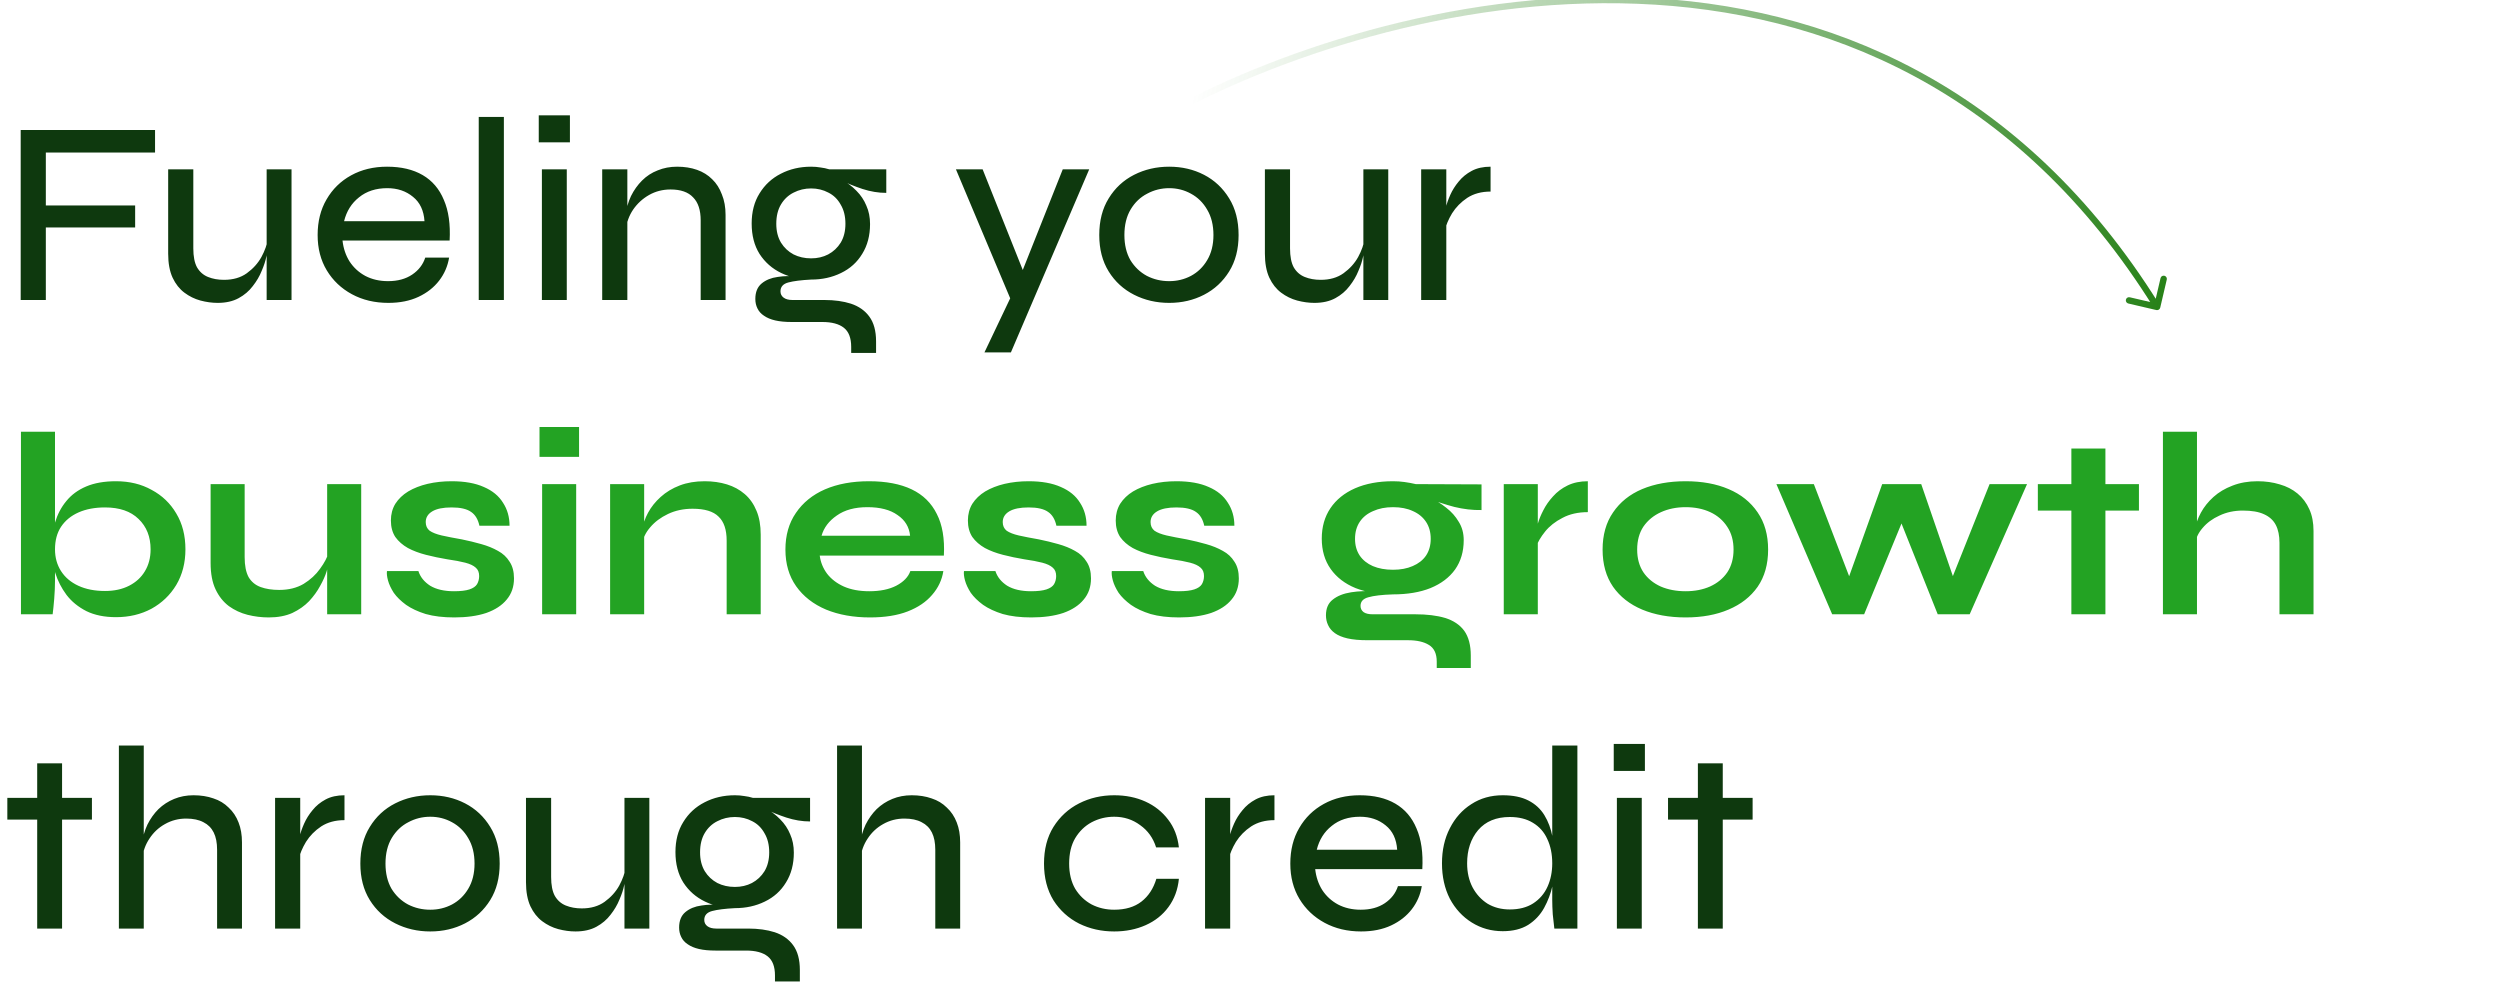 <svg width="525" height="210" viewBox="0 0 525 210" fill="none" xmlns="http://www.w3.org/2000/svg">
<g clip-path="url(#clip0_3203_31163)">
<path d="M32.56 27.305V32.035H9.625V43.145H28.38V47.765H9.625V63H4.345V27.305H32.56ZM61.221 63H55.996V35.555H61.221V63ZM56.271 50.075L56.326 51.725C56.289 52.202 56.161 52.917 55.941 53.87C55.757 54.787 55.427 55.795 54.951 56.895C54.511 57.995 53.887 59.058 53.081 60.085C52.311 61.112 51.321 61.955 50.111 62.615C48.901 63.275 47.434 63.605 45.711 63.605C44.537 63.605 43.327 63.44 42.081 63.11C40.871 62.78 39.752 62.23 38.726 61.46C37.699 60.69 36.874 59.645 36.251 58.325C35.627 56.968 35.316 55.282 35.316 53.265V35.555H40.596V52.165C40.596 53.852 40.852 55.172 41.366 56.125C41.916 57.078 42.686 57.757 43.676 58.16C44.666 58.563 45.784 58.765 47.031 58.765C48.937 58.765 50.532 58.307 51.816 57.39C53.136 56.437 54.162 55.3 54.896 53.98C55.629 52.623 56.087 51.322 56.271 50.075ZM89.308 54.09H94.313C94.02 55.887 93.323 57.5 92.223 58.93C91.123 60.36 89.675 61.497 87.878 62.34C86.081 63.183 83.973 63.605 81.553 63.605C78.693 63.605 76.145 63 73.908 61.79C71.671 60.58 69.911 58.912 68.628 56.785C67.345 54.658 66.703 52.183 66.703 49.36C66.703 46.5 67.326 44.007 68.573 41.88C69.82 39.717 71.543 38.03 73.743 36.82C75.943 35.61 78.455 35.005 81.278 35.005C84.248 35.005 86.741 35.592 88.758 36.765C90.775 37.938 92.26 39.68 93.213 41.99C94.203 44.263 94.606 47.105 94.423 50.515H71.928C72.111 52.165 72.606 53.632 73.413 54.915C74.256 56.198 75.356 57.207 76.713 57.94C78.106 58.673 79.701 59.04 81.498 59.04C83.515 59.04 85.201 58.582 86.558 57.665C87.915 56.748 88.831 55.557 89.308 54.09ZM81.333 39.515C78.95 39.515 76.97 40.157 75.393 41.44C73.816 42.687 72.771 44.355 72.258 46.445H89.143C88.996 44.208 88.19 42.503 86.723 41.33C85.256 40.12 83.46 39.515 81.333 39.515ZM100.534 24.555H105.814V63H100.534V24.555ZM119.683 24.225V29.89H113.138V24.225H119.683ZM113.798 35.555H119.023V63H113.798V35.555ZM126.463 35.555H131.743V63H126.463V35.555ZM142.193 35.005C143.733 35.005 145.126 35.225 146.373 35.665C147.62 36.105 148.683 36.765 149.563 37.645C150.443 38.488 151.121 39.552 151.598 40.835C152.111 42.082 152.368 43.512 152.368 45.125V63H147.143V46.28C147.143 44.117 146.611 42.503 145.548 41.44C144.521 40.34 142.945 39.79 140.818 39.79C139.168 39.79 137.665 40.175 136.308 40.945C134.951 41.715 133.833 42.742 132.953 44.025C132.11 45.272 131.596 46.683 131.413 48.26L131.358 45.235C131.541 43.768 131.926 42.412 132.513 41.165C133.136 39.918 133.906 38.837 134.823 37.92C135.776 36.967 136.876 36.252 138.123 35.775C139.37 35.262 140.726 35.005 142.193 35.005ZM170.335 58.71C168.062 58.71 165.972 58.252 164.065 57.335C162.159 56.418 160.637 55.08 159.5 53.32C158.4 51.56 157.85 49.433 157.85 46.94C157.85 44.483 158.4 42.375 159.5 40.615C160.6 38.818 162.085 37.443 163.955 36.49C165.862 35.5 167.989 35.005 170.335 35.005C171.032 35.005 171.692 35.06 172.315 35.17C172.939 35.243 173.544 35.372 174.13 35.555H186.12V40.505C184.47 40.505 182.802 40.23 181.115 39.68C179.465 39.13 178.017 38.543 176.77 37.92L176.605 37.645C177.852 38.305 178.934 39.112 179.85 40.065C180.767 40.982 181.464 42.027 181.94 43.2C182.454 44.337 182.71 45.62 182.71 47.05C182.71 49.47 182.16 51.56 181.06 53.32C179.997 55.08 178.512 56.418 176.605 57.335C174.735 58.252 172.645 58.71 170.335 58.71ZM178.75 74.11V72.845C178.75 70.975 178.237 69.637 177.21 68.83C176.184 68.023 174.68 67.62 172.7 67.62H166.265C164.909 67.62 163.754 67.51 162.8 67.29C161.847 67.07 161.059 66.74 160.435 66.3C159.812 65.897 159.354 65.383 159.06 64.76C158.767 64.173 158.62 63.513 158.62 62.78C158.62 61.35 159.06 60.268 159.94 59.535C160.82 58.802 161.939 58.343 163.295 58.16C164.652 57.94 166.027 57.922 167.42 58.105L170.335 58.71C168.245 58.82 166.65 59.022 165.55 59.315C164.45 59.608 163.9 60.232 163.9 61.185C163.9 61.735 164.12 62.175 164.56 62.505C165 62.835 165.624 63 166.43 63H173.14C175.23 63 177.082 63.257 178.695 63.77C180.345 64.32 181.629 65.218 182.545 66.465C183.499 67.748 183.975 69.49 183.975 71.69V74.11H178.75ZM170.335 54.255C171.655 54.255 172.847 53.98 173.91 53.43C175.01 52.843 175.89 52.018 176.55 50.955C177.21 49.855 177.54 48.535 177.54 46.995C177.54 45.418 177.21 44.08 176.55 42.98C175.927 41.843 175.065 41 173.965 40.45C172.865 39.863 171.655 39.57 170.335 39.57C169.015 39.57 167.787 39.863 166.65 40.45C165.55 41 164.67 41.825 164.01 42.925C163.35 44.025 163.02 45.382 163.02 46.995C163.02 48.535 163.35 49.855 164.01 50.955C164.67 52.018 165.55 52.843 166.65 53.43C167.75 53.98 168.979 54.255 170.335 54.255ZM200.741 35.555H206.351L216.856 61.9L212.291 63L200.741 35.555ZM228.736 35.555L212.291 74H206.736L213.831 59.095L223.181 35.555H228.736ZM245.529 63.605C242.852 63.605 240.395 63.037 238.159 61.9C235.922 60.763 234.144 59.132 232.824 57.005C231.504 54.878 230.844 52.33 230.844 49.36C230.844 46.353 231.504 43.787 232.824 41.66C234.144 39.497 235.922 37.847 238.159 36.71C240.395 35.573 242.852 35.005 245.529 35.005C248.205 35.005 250.644 35.573 252.844 36.71C255.044 37.847 256.804 39.497 258.124 41.66C259.444 43.787 260.104 46.353 260.104 49.36C260.104 52.33 259.444 54.878 258.124 57.005C256.804 59.132 255.044 60.763 252.844 61.9C250.644 63.037 248.205 63.605 245.529 63.605ZM245.529 59.04C247.179 59.04 248.7 58.673 250.094 57.94C251.524 57.17 252.66 56.07 253.504 54.64C254.384 53.173 254.824 51.413 254.824 49.36C254.824 47.27 254.384 45.492 253.504 44.025C252.66 42.558 251.524 41.44 250.094 40.67C248.7 39.9 247.179 39.515 245.529 39.515C243.879 39.515 242.339 39.9 240.909 40.67C239.479 41.403 238.324 42.503 237.444 43.97C236.564 45.437 236.124 47.233 236.124 49.36C236.124 51.413 236.545 53.173 237.389 54.64C238.269 56.07 239.424 57.17 240.854 57.94C242.284 58.673 243.842 59.04 245.529 59.04ZM291.533 63H286.308V35.555H291.533V63ZM286.583 50.075L286.638 51.725C286.601 52.202 286.473 52.917 286.253 53.87C286.07 54.787 285.74 55.795 285.263 56.895C284.823 57.995 284.2 59.058 283.393 60.085C282.623 61.112 281.633 61.955 280.423 62.615C279.213 63.275 277.746 63.605 276.023 63.605C274.85 63.605 273.64 63.44 272.393 63.11C271.183 62.78 270.065 62.23 269.038 61.46C268.011 60.69 267.186 59.645 266.563 58.325C265.94 56.968 265.628 55.282 265.628 53.265V35.555H270.908V52.165C270.908 53.852 271.165 55.172 271.678 56.125C272.228 57.078 272.998 57.757 273.988 58.16C274.978 58.563 276.096 58.765 277.343 58.765C279.25 58.765 280.845 58.307 282.128 57.39C283.448 56.437 284.475 55.3 285.208 53.98C285.941 52.623 286.4 51.322 286.583 50.075ZM298.445 35.555H303.725V63H298.445V35.555ZM313.02 40.23C311.114 40.23 309.482 40.67 308.125 41.55C306.805 42.43 305.742 43.512 304.935 44.795C304.165 46.078 303.652 47.307 303.395 48.48L303.34 45.345C303.377 44.978 303.469 44.41 303.615 43.64C303.799 42.833 304.11 41.935 304.55 40.945C304.99 39.955 305.577 39.02 306.31 38.14C307.044 37.223 307.96 36.472 309.06 35.885C310.16 35.298 311.48 35.005 313.02 35.005V40.23ZM1.54 167.555H19.305V172.12H1.54V167.555ZM7.81 160.295H13.035V195H7.81V160.295ZM45.59 195V178.445C45.59 176.978 45.352 175.768 44.875 174.815C44.398 173.862 43.683 173.147 42.73 172.67C41.776 172.157 40.566 171.9 39.1 171.9C37.486 171.9 36.002 172.285 34.645 173.055C33.325 173.788 32.243 174.797 31.4 176.08C30.556 177.327 30.043 178.738 29.86 180.315L29.805 177.18C29.988 175.75 30.373 174.412 30.96 173.165C31.583 171.918 32.353 170.837 33.27 169.92C34.223 169.003 35.323 168.288 36.57 167.775C37.816 167.262 39.173 167.005 40.64 167.005C42.18 167.005 43.573 167.225 44.82 167.665C46.066 168.068 47.13 168.71 48.01 169.59C48.926 170.433 49.623 171.478 50.1 172.725C50.577 173.935 50.815 175.328 50.815 176.905V195H45.59ZM24.965 195V156.555H30.19V195H24.965ZM57.767 167.555H63.047V195H57.767V167.555ZM72.342 172.23C70.435 172.23 68.803 172.67 67.447 173.55C66.127 174.43 65.063 175.512 64.257 176.795C63.487 178.078 62.973 179.307 62.717 180.48L62.662 177.345C62.698 176.978 62.79 176.41 62.937 175.64C63.12 174.833 63.432 173.935 63.872 172.945C64.312 171.955 64.898 171.02 65.632 170.14C66.365 169.223 67.282 168.472 68.382 167.885C69.482 167.298 70.802 167.005 72.342 167.005V172.23ZM90.358 195.605C87.681 195.605 85.224 195.037 82.988 193.9C80.751 192.763 78.973 191.132 77.653 189.005C76.333 186.878 75.673 184.33 75.673 181.36C75.673 178.353 76.333 175.787 77.653 173.66C78.973 171.497 80.751 169.847 82.988 168.71C85.224 167.573 87.681 167.005 90.358 167.005C93.034 167.005 95.473 167.573 97.673 168.71C99.873 169.847 101.633 171.497 102.953 173.66C104.273 175.787 104.933 178.353 104.933 181.36C104.933 184.33 104.273 186.878 102.953 189.005C101.633 191.132 99.873 192.763 97.673 193.9C95.473 195.037 93.034 195.605 90.358 195.605ZM90.358 191.04C92.008 191.04 93.529 190.673 94.923 189.94C96.353 189.17 97.489 188.07 98.333 186.64C99.213 185.173 99.653 183.413 99.653 181.36C99.653 179.27 99.213 177.492 98.333 176.025C97.489 174.558 96.353 173.44 94.923 172.67C93.529 171.9 92.008 171.515 90.358 171.515C88.708 171.515 87.168 171.9 85.738 172.67C84.308 173.403 83.153 174.503 82.273 175.97C81.393 177.437 80.953 179.233 80.953 181.36C80.953 183.413 81.374 185.173 82.218 186.64C83.098 188.07 84.253 189.17 85.683 189.94C87.113 190.673 88.671 191.04 90.358 191.04ZM136.362 195H131.137V167.555H136.362V195ZM131.412 182.075L131.467 183.725C131.431 184.202 131.302 184.917 131.082 185.87C130.899 186.787 130.569 187.795 130.092 188.895C129.652 189.995 129.029 191.058 128.222 192.085C127.452 193.112 126.462 193.955 125.252 194.615C124.042 195.275 122.576 195.605 120.852 195.605C119.679 195.605 118.469 195.44 117.222 195.11C116.012 194.78 114.894 194.23 113.867 193.46C112.841 192.69 112.016 191.645 111.392 190.325C110.769 188.968 110.457 187.282 110.457 185.265V167.555H115.737V184.165C115.737 185.852 115.994 187.172 116.507 188.125C117.057 189.078 117.827 189.757 118.817 190.16C119.807 190.563 120.926 190.765 122.172 190.765C124.079 190.765 125.674 190.307 126.957 189.39C128.277 188.437 129.304 187.3 130.037 185.98C130.771 184.623 131.229 183.322 131.412 182.075ZM154.33 190.71C152.056 190.71 149.966 190.252 148.06 189.335C146.153 188.418 144.631 187.08 143.495 185.32C142.395 183.56 141.845 181.433 141.845 178.94C141.845 176.483 142.395 174.375 143.495 172.615C144.595 170.818 146.08 169.443 147.95 168.49C149.856 167.5 151.983 167.005 154.33 167.005C155.026 167.005 155.686 167.06 156.31 167.17C156.933 167.243 157.538 167.372 158.125 167.555H170.115V172.505C168.465 172.505 166.796 172.23 165.11 171.68C163.46 171.13 162.011 170.543 160.765 169.92L160.6 169.645C161.846 170.305 162.928 171.112 163.845 172.065C164.761 172.982 165.458 174.027 165.935 175.2C166.448 176.337 166.705 177.62 166.705 179.05C166.705 181.47 166.155 183.56 165.055 185.32C163.991 187.08 162.506 188.418 160.6 189.335C158.73 190.252 156.64 190.71 154.33 190.71ZM162.745 206.11V204.845C162.745 202.975 162.231 201.637 161.205 200.83C160.178 200.023 158.675 199.62 156.695 199.62H150.26C148.903 199.62 147.748 199.51 146.795 199.29C145.841 199.07 145.053 198.74 144.43 198.3C143.806 197.897 143.348 197.383 143.055 196.76C142.761 196.173 142.615 195.513 142.615 194.78C142.615 193.35 143.055 192.268 143.935 191.535C144.815 190.802 145.933 190.343 147.29 190.16C148.646 189.94 150.021 189.922 151.415 190.105L154.33 190.71C152.24 190.82 150.645 191.022 149.545 191.315C148.445 191.608 147.895 192.232 147.895 193.185C147.895 193.735 148.115 194.175 148.555 194.505C148.995 194.835 149.618 195 150.425 195H157.135C159.225 195 161.076 195.257 162.69 195.77C164.34 196.32 165.623 197.218 166.54 198.465C167.493 199.748 167.97 201.49 167.97 203.69V206.11H162.745ZM154.33 186.255C155.65 186.255 156.841 185.98 157.905 185.43C159.005 184.843 159.885 184.018 160.545 182.955C161.205 181.855 161.535 180.535 161.535 178.995C161.535 177.418 161.205 176.08 160.545 174.98C159.921 173.843 159.06 173 157.96 172.45C156.86 171.863 155.65 171.57 154.33 171.57C153.01 171.57 151.781 171.863 150.645 172.45C149.545 173 148.665 173.825 148.005 174.925C147.345 176.025 147.015 177.382 147.015 178.995C147.015 180.535 147.345 181.855 148.005 182.955C148.665 184.018 149.545 184.843 150.645 185.43C151.745 185.98 152.973 186.255 154.33 186.255ZM196.41 195V178.445C196.41 176.978 196.172 175.768 195.695 174.815C195.218 173.862 194.503 173.147 193.55 172.67C192.597 172.157 191.387 171.9 189.92 171.9C188.307 171.9 186.822 172.285 185.465 173.055C184.145 173.788 183.063 174.797 182.22 176.08C181.377 177.327 180.863 178.738 180.68 180.315L180.625 177.18C180.808 175.75 181.193 174.412 181.78 173.165C182.403 171.918 183.173 170.837 184.09 169.92C185.043 169.003 186.143 168.288 187.39 167.775C188.637 167.262 189.993 167.005 191.46 167.005C193 167.005 194.393 167.225 195.64 167.665C196.887 168.068 197.95 168.71 198.83 169.59C199.747 170.433 200.443 171.478 200.92 172.725C201.397 173.935 201.635 175.328 201.635 176.905V195H196.41ZM175.785 195V156.555H181.01V195H175.785ZM247.567 184.55C247.347 186.823 246.614 188.803 245.367 190.49C244.157 192.14 242.562 193.405 240.582 194.285C238.602 195.165 236.402 195.605 233.982 195.605C231.305 195.605 228.849 195.055 226.612 193.955C224.375 192.818 222.579 191.187 221.222 189.06C219.902 186.897 219.242 184.33 219.242 181.36C219.242 178.353 219.902 175.787 221.222 173.66C222.579 171.497 224.375 169.847 226.612 168.71C228.849 167.573 231.305 167.005 233.982 167.005C236.402 167.005 238.584 167.445 240.527 168.325C242.47 169.205 244.065 170.47 245.312 172.12C246.559 173.733 247.31 175.677 247.567 177.95H242.782C242.159 175.97 241.04 174.412 239.427 173.275C237.85 172.102 236.035 171.515 233.982 171.515C232.295 171.515 230.719 171.9 229.252 172.67C227.822 173.44 226.667 174.558 225.787 176.025C224.944 177.455 224.522 179.233 224.522 181.36C224.522 183.413 224.944 185.173 225.787 186.64C226.667 188.07 227.822 189.17 229.252 189.94C230.682 190.673 232.259 191.04 233.982 191.04C236.329 191.04 238.235 190.472 239.702 189.335C241.169 188.198 242.214 186.603 242.837 184.55H247.567ZM253.06 167.555H258.34V195H253.06V167.555ZM267.635 172.23C265.728 172.23 264.096 172.67 262.74 173.55C261.42 174.43 260.356 175.512 259.55 176.795C258.78 178.078 258.266 179.307 258.01 180.48L257.955 177.345C257.991 176.978 258.083 176.41 258.23 175.64C258.413 174.833 258.725 173.935 259.165 172.945C259.605 171.955 260.191 171.02 260.925 170.14C261.658 169.223 262.575 168.472 263.675 167.885C264.775 167.298 266.095 167.005 267.635 167.005V172.23ZM293.571 186.09H298.576C298.282 187.887 297.586 189.5 296.486 190.93C295.386 192.36 293.937 193.497 292.141 194.34C290.344 195.183 288.236 195.605 285.816 195.605C282.956 195.605 280.407 195 278.171 193.79C275.934 192.58 274.174 190.912 272.891 188.785C271.607 186.658 270.966 184.183 270.966 181.36C270.966 178.5 271.589 176.007 272.836 173.88C274.082 171.717 275.806 170.03 278.006 168.82C280.206 167.61 282.717 167.005 285.541 167.005C288.511 167.005 291.004 167.592 293.021 168.765C295.037 169.938 296.522 171.68 297.476 173.99C298.466 176.263 298.869 179.105 298.686 182.515H276.191C276.374 184.165 276.869 185.632 277.676 186.915C278.519 188.198 279.619 189.207 280.976 189.94C282.369 190.673 283.964 191.04 285.761 191.04C287.777 191.04 289.464 190.582 290.821 189.665C292.177 188.748 293.094 187.557 293.571 186.09ZM285.596 171.515C283.212 171.515 281.232 172.157 279.656 173.44C278.079 174.687 277.034 176.355 276.521 178.445H293.406C293.259 176.208 292.452 174.503 290.986 173.33C289.519 172.12 287.722 171.515 285.596 171.515ZM315.576 195.55C313.193 195.55 311.03 194.945 309.086 193.735C307.143 192.525 305.603 190.857 304.466 188.73C303.366 186.567 302.816 184.092 302.816 181.305C302.816 178.518 303.366 176.062 304.466 173.935C305.566 171.772 307.07 170.085 308.976 168.875C310.883 167.628 313.083 167.005 315.576 167.005C317.74 167.005 319.536 167.372 320.966 168.105C322.396 168.838 323.515 169.865 324.321 171.185C325.128 172.505 325.696 174.027 326.026 175.75C326.393 177.473 326.576 179.325 326.576 181.305C326.576 182.772 326.393 184.33 326.026 185.98C325.66 187.63 325.073 189.188 324.266 190.655C323.46 192.122 322.341 193.313 320.911 194.23C319.481 195.11 317.703 195.55 315.576 195.55ZM317.061 190.985C319.005 190.985 320.636 190.563 321.956 189.72C323.313 188.84 324.321 187.667 324.981 186.2C325.641 184.733 325.971 183.102 325.971 181.305C325.971 179.362 325.623 177.657 324.926 176.19C324.266 174.723 323.258 173.587 321.901 172.78C320.581 171.973 318.968 171.57 317.061 171.57C314.201 171.57 311.983 172.487 310.406 174.32C308.866 176.153 308.096 178.482 308.096 181.305C308.096 183.212 308.481 184.898 309.251 186.365C310.021 187.795 311.066 188.932 312.386 189.775C313.743 190.582 315.301 190.985 317.061 190.985ZM325.971 156.555H331.251V195H326.411C326.301 194.193 326.191 193.203 326.081 192.03C326.008 190.857 325.971 189.848 325.971 189.005V156.555ZM345.43 156.225V161.89H338.885V156.225H345.43ZM339.545 167.555H344.77V195H339.545V167.555ZM350.285 167.555H368.05V172.12H350.285V167.555ZM356.555 160.295H361.78V195H356.555V160.295Z" fill="#0E390E"/>
<path d="M24.365 129.605C21.945 129.605 19.873 129.183 18.15 128.34C16.427 127.46 15.033 126.323 13.97 124.93C12.907 123.5 12.118 121.96 11.605 120.31C11.092 118.623 10.835 116.973 10.835 115.36C10.835 113.343 11.073 111.473 11.55 109.75C12.063 108.027 12.852 106.523 13.915 105.24C14.978 103.92 16.372 102.893 18.095 102.16C19.818 101.427 21.908 101.06 24.365 101.06C27.188 101.06 29.682 101.665 31.845 102.875C34.045 104.048 35.768 105.698 37.015 107.825C38.298 109.952 38.94 112.463 38.94 115.36C38.94 118.183 38.298 120.677 37.015 122.84C35.732 124.967 33.99 126.635 31.79 127.845C29.59 129.018 27.115 129.605 24.365 129.605ZM22.055 124.105C23.998 124.105 25.685 123.738 27.115 123.005C28.545 122.272 29.645 121.263 30.415 119.98C31.222 118.66 31.625 117.12 31.625 115.36C31.625 112.72 30.782 110.593 29.095 108.98C27.445 107.367 25.098 106.56 22.055 106.56C19.928 106.56 18.077 106.908 16.5 107.605C14.923 108.302 13.695 109.31 12.815 110.63C11.972 111.913 11.55 113.49 11.55 115.36C11.55 117.083 11.972 118.605 12.815 119.925C13.658 121.245 14.868 122.272 16.445 123.005C18.022 123.738 19.892 124.105 22.055 124.105ZM11.55 90.665V121.96C11.55 123.133 11.495 124.398 11.385 125.755C11.275 127.075 11.165 128.157 11.055 129H4.4V90.665H11.55ZM75.853 129H68.703V101.665H75.853V129ZM69.088 115.855L69.143 117.725C69.069 118.238 68.886 118.99 68.593 119.98C68.299 120.933 67.841 121.96 67.218 123.06C66.631 124.16 65.861 125.223 64.908 126.25C63.954 127.24 62.781 128.065 61.388 128.725C59.994 129.348 58.344 129.66 56.438 129.66C54.934 129.66 53.449 129.477 51.983 129.11C50.553 128.743 49.251 128.138 48.078 127.295C46.904 126.415 45.969 125.242 45.273 123.775C44.576 122.308 44.228 120.457 44.228 118.22V101.665H51.378V117.01C51.378 118.77 51.653 120.163 52.203 121.19C52.789 122.18 53.633 122.877 54.733 123.28C55.833 123.683 57.134 123.885 58.638 123.885C60.618 123.885 62.323 123.463 63.753 122.62C65.183 121.74 66.338 120.677 67.218 119.43C68.134 118.183 68.758 116.992 69.088 115.855ZM81.263 119.925H87.862C88.266 121.172 89.091 122.198 90.338 123.005C91.621 123.775 93.289 124.16 95.343 124.16C96.736 124.16 97.817 124.032 98.588 123.775C99.358 123.518 99.889 123.152 100.183 122.675C100.476 122.162 100.623 121.593 100.623 120.97C100.623 120.2 100.384 119.613 99.907 119.21C99.431 118.77 98.698 118.422 97.707 118.165C96.718 117.908 95.453 117.67 93.912 117.45C92.373 117.193 90.888 116.882 89.457 116.515C88.028 116.148 86.763 115.672 85.662 115.085C84.562 114.462 83.683 113.692 83.022 112.775C82.399 111.822 82.088 110.667 82.088 109.31C82.088 107.99 82.399 106.817 83.022 105.79C83.683 104.763 84.581 103.902 85.718 103.205C86.891 102.508 88.248 101.977 89.787 101.61C91.364 101.243 93.051 101.06 94.847 101.06C97.561 101.06 99.816 101.463 101.613 102.27C103.409 103.04 104.748 104.14 105.628 105.57C106.544 106.963 107.003 108.577 107.003 110.41H100.678C100.384 109.053 99.797 108.082 98.918 107.495C98.037 106.872 96.681 106.56 94.847 106.56C93.051 106.56 91.694 106.835 90.778 107.385C89.861 107.935 89.403 108.687 89.403 109.64C89.403 110.41 89.677 111.015 90.228 111.455C90.814 111.858 91.657 112.188 92.757 112.445C93.894 112.702 95.306 112.977 96.993 113.27C98.422 113.563 99.779 113.893 101.063 114.26C102.383 114.627 103.556 115.103 104.583 115.69C105.609 116.24 106.416 116.992 107.003 117.945C107.626 118.862 107.938 120.035 107.938 121.465C107.938 123.225 107.424 124.71 106.398 125.92C105.408 127.13 103.978 128.065 102.108 128.725C100.238 129.348 98.001 129.66 95.397 129.66C93.088 129.66 91.089 129.422 89.403 128.945C87.752 128.432 86.377 127.79 85.278 127.02C84.177 126.213 83.316 125.37 82.692 124.49C82.106 123.573 81.703 122.712 81.483 121.905C81.263 121.098 81.189 120.438 81.263 119.925ZM121.602 89.675V95.945H113.297V89.675H121.602ZM113.847 101.665H120.997V129H113.847V101.665ZM128.124 101.665H135.274V129H128.124V101.665ZM147.979 101.06C149.666 101.06 151.224 101.28 152.654 101.72C154.084 102.16 155.331 102.838 156.394 103.755C157.458 104.672 158.283 105.845 158.869 107.275C159.456 108.668 159.749 110.337 159.749 112.28V129H152.599V113.545C152.599 111.235 152.031 109.548 150.894 108.485C149.794 107.385 147.979 106.835 145.449 106.835C143.543 106.835 141.819 107.202 140.279 107.935C138.739 108.668 137.493 109.603 136.539 110.74C135.586 111.84 135.036 112.995 134.889 114.205L134.834 111.4C135.018 110.117 135.439 108.87 136.099 107.66C136.759 106.45 137.639 105.35 138.739 104.36C139.876 103.333 141.214 102.527 142.754 101.94C144.294 101.353 146.036 101.06 147.979 101.06ZM191.174 119.925H198.104C197.811 121.795 197.022 123.463 195.739 124.93C194.492 126.397 192.787 127.552 190.624 128.395C188.461 129.238 185.821 129.66 182.704 129.66C179.221 129.66 176.141 129.11 173.464 128.01C170.787 126.873 168.697 125.242 167.194 123.115C165.691 120.988 164.939 118.422 164.939 115.415C164.939 112.408 165.672 109.842 167.139 107.715C168.606 105.552 170.641 103.902 173.244 102.765C175.884 101.628 178.964 101.06 182.484 101.06C186.077 101.06 189.066 101.628 191.449 102.765C193.832 103.902 195.592 105.625 196.729 107.935C197.902 110.208 198.397 113.123 198.214 116.68H172.144C172.327 118.073 172.841 119.338 173.684 120.475C174.564 121.612 175.737 122.51 177.204 123.17C178.707 123.83 180.486 124.16 182.539 124.16C184.812 124.16 186.701 123.775 188.204 123.005C189.744 122.198 190.734 121.172 191.174 119.925ZM182.154 106.505C179.514 106.505 177.369 107.092 175.719 108.265C174.069 109.402 173.006 110.813 172.529 112.5H191.119C190.936 110.667 190.056 109.218 188.479 108.155C186.939 107.055 184.831 106.505 182.154 106.505ZM202.434 119.925H209.034C209.438 121.172 210.263 122.198 211.509 123.005C212.793 123.775 214.461 124.16 216.514 124.16C217.908 124.16 218.989 124.032 219.759 123.775C220.529 123.518 221.061 123.152 221.354 122.675C221.648 122.162 221.794 121.593 221.794 120.97C221.794 120.2 221.556 119.613 221.079 119.21C220.603 118.77 219.869 118.422 218.879 118.165C217.889 117.908 216.624 117.67 215.084 117.45C213.544 117.193 212.059 116.882 210.629 116.515C209.199 116.148 207.934 115.672 206.834 115.085C205.734 114.462 204.854 113.692 204.194 112.775C203.571 111.822 203.259 110.667 203.259 109.31C203.259 107.99 203.571 106.817 204.194 105.79C204.854 104.763 205.753 103.902 206.889 103.205C208.063 102.508 209.419 101.977 210.959 101.61C212.536 101.243 214.223 101.06 216.019 101.06C218.733 101.06 220.988 101.463 222.784 102.27C224.581 103.04 225.919 104.14 226.799 105.57C227.716 106.963 228.174 108.577 228.174 110.41H221.849C221.556 109.053 220.969 108.082 220.089 107.495C219.209 106.872 217.853 106.56 216.019 106.56C214.223 106.56 212.866 106.835 211.949 107.385C211.033 107.935 210.574 108.687 210.574 109.64C210.574 110.41 210.849 111.015 211.399 111.455C211.986 111.858 212.829 112.188 213.929 112.445C215.066 112.702 216.478 112.977 218.164 113.27C219.594 113.563 220.951 113.893 222.234 114.26C223.554 114.627 224.728 115.103 225.754 115.69C226.781 116.24 227.588 116.992 228.174 117.945C228.798 118.862 229.109 120.035 229.109 121.465C229.109 123.225 228.596 124.71 227.569 125.92C226.579 127.13 225.149 128.065 223.279 128.725C221.409 129.348 219.173 129.66 216.569 129.66C214.259 129.66 212.261 129.422 210.574 128.945C208.924 128.432 207.549 127.79 206.449 127.02C205.349 126.213 204.488 125.37 203.864 124.49C203.278 123.573 202.874 122.712 202.654 121.905C202.434 121.098 202.361 120.438 202.434 119.925ZM233.479 119.925H240.079C240.483 121.172 241.308 122.198 242.554 123.005C243.838 123.775 245.506 124.16 247.559 124.16C248.953 124.16 250.034 124.032 250.804 123.775C251.574 123.518 252.106 123.152 252.399 122.675C252.693 122.162 252.839 121.593 252.839 120.97C252.839 120.2 252.601 119.613 252.124 119.21C251.648 118.77 250.914 118.422 249.924 118.165C248.934 117.908 247.669 117.67 246.129 117.45C244.589 117.193 243.104 116.882 241.674 116.515C240.244 116.148 238.979 115.672 237.879 115.085C236.779 114.462 235.899 113.692 235.239 112.775C234.616 111.822 234.304 110.667 234.304 109.31C234.304 107.99 234.616 106.817 235.239 105.79C235.899 104.763 236.798 103.902 237.934 103.205C239.108 102.508 240.464 101.977 242.004 101.61C243.581 101.243 245.268 101.06 247.064 101.06C249.778 101.06 252.033 101.463 253.829 102.27C255.626 103.04 256.964 104.14 257.844 105.57C258.761 106.963 259.219 108.577 259.219 110.41H252.894C252.601 109.053 252.014 108.082 251.134 107.495C250.254 106.872 248.898 106.56 247.064 106.56C245.268 106.56 243.911 106.835 242.994 107.385C242.078 107.935 241.619 108.687 241.619 109.64C241.619 110.41 241.894 111.015 242.444 111.455C243.031 111.858 243.874 112.188 244.974 112.445C246.111 112.702 247.523 112.977 249.209 113.27C250.639 113.563 251.996 113.893 253.279 114.26C254.599 114.627 255.773 115.103 256.799 115.69C257.826 116.24 258.633 116.992 259.219 117.945C259.843 118.862 260.154 120.035 260.154 121.465C260.154 123.225 259.641 124.71 258.614 125.92C257.624 127.13 256.194 128.065 254.324 128.725C252.454 129.348 250.218 129.66 247.614 129.66C245.304 129.66 243.306 129.422 241.619 128.945C239.969 128.432 238.594 127.79 237.494 127.02C236.394 126.213 235.533 125.37 234.909 124.49C234.323 123.573 233.919 122.712 233.699 121.905C233.479 121.098 233.406 120.438 233.479 119.925ZM292.531 124.82C289.561 124.82 286.939 124.38 284.666 123.5C282.429 122.583 280.687 121.245 279.441 119.485C278.194 117.725 277.571 115.598 277.571 113.105C277.571 110.648 278.176 108.522 279.386 106.725C280.596 104.928 282.319 103.535 284.556 102.545C286.829 101.555 289.487 101.06 292.531 101.06C293.374 101.06 294.181 101.115 294.951 101.225C295.757 101.335 296.546 101.482 297.316 101.665L311.121 101.72V107.11C309.251 107.147 307.344 106.927 305.401 106.45C303.494 105.937 301.807 105.387 300.341 104.8L300.176 104.415C301.422 105.002 302.596 105.735 303.696 106.615C304.796 107.458 305.676 108.448 306.336 109.585C307.032 110.685 307.381 111.968 307.381 113.435C307.381 115.818 306.776 117.872 305.566 119.595C304.356 121.282 302.632 122.583 300.396 123.5C298.196 124.38 295.574 124.82 292.531 124.82ZM301.716 140.275V138.955C301.716 137.268 301.166 136.095 300.066 135.435C299.002 134.775 297.536 134.445 295.666 134.445H287.141C285.491 134.445 284.097 134.317 282.961 134.06C281.861 133.803 280.981 133.437 280.321 132.96C279.661 132.483 279.184 131.915 278.891 131.255C278.597 130.632 278.451 129.953 278.451 129.22C278.451 127.753 278.927 126.653 279.881 125.92C280.834 125.15 282.117 124.637 283.731 124.38C285.344 124.123 287.122 124.068 289.066 124.215L292.531 124.82C290.221 124.893 288.497 125.095 287.361 125.425C286.261 125.718 285.711 126.323 285.711 127.24C285.711 127.79 285.931 128.23 286.371 128.56C286.811 128.853 287.434 129 288.241 129H297.206C299.662 129 301.752 129.257 303.476 129.77C305.236 130.32 306.574 131.218 307.491 132.465C308.407 133.748 308.866 135.49 308.866 137.69V140.275H301.716ZM292.531 119.65C294.107 119.65 295.482 119.393 296.656 118.88C297.866 118.367 298.801 117.633 299.461 116.68C300.121 115.69 300.451 114.517 300.451 113.16C300.451 111.767 300.121 110.575 299.461 109.585C298.801 108.595 297.884 107.843 296.711 107.33C295.537 106.78 294.144 106.505 292.531 106.505C290.954 106.505 289.561 106.78 288.351 107.33C287.141 107.843 286.206 108.595 285.546 109.585C284.886 110.575 284.556 111.767 284.556 113.16C284.556 114.517 284.886 115.69 285.546 116.68C286.206 117.633 287.122 118.367 288.296 118.88C289.506 119.393 290.917 119.65 292.531 119.65ZM315.79 101.665H322.94V129H315.79V101.665ZM333.445 107.55C331.392 107.55 329.614 107.953 328.11 108.76C326.607 109.53 325.397 110.483 324.48 111.62C323.564 112.757 322.922 113.857 322.555 114.92L322.5 111.895C322.537 111.455 322.684 110.813 322.94 109.97C323.197 109.09 323.582 108.155 324.095 107.165C324.609 106.138 325.287 105.167 326.13 104.25C326.974 103.297 328 102.527 329.21 101.94C330.42 101.353 331.832 101.06 333.445 101.06V107.55ZM353.98 129.66C350.534 129.66 347.49 129.11 344.85 128.01C342.247 126.91 340.212 125.315 338.745 123.225C337.279 121.098 336.545 118.495 336.545 115.415C336.545 112.335 337.279 109.732 338.745 107.605C340.212 105.442 342.247 103.81 344.85 102.71C347.49 101.61 350.534 101.06 353.98 101.06C357.427 101.06 360.434 101.61 363 102.71C365.604 103.81 367.639 105.442 369.105 107.605C370.572 109.732 371.305 112.335 371.305 115.415C371.305 118.495 370.572 121.098 369.105 123.225C367.639 125.315 365.604 126.91 363 128.01C360.434 129.11 357.427 129.66 353.98 129.66ZM353.98 124.16C355.887 124.16 357.592 123.83 359.095 123.17C360.635 122.473 361.845 121.483 362.725 120.2C363.605 118.88 364.045 117.285 364.045 115.415C364.045 113.545 363.605 111.95 362.725 110.63C361.845 109.273 360.654 108.247 359.15 107.55C357.647 106.853 355.924 106.505 353.98 106.505C352.074 106.505 350.35 106.853 348.81 107.55C347.27 108.247 346.042 109.255 345.125 110.575C344.245 111.895 343.805 113.508 343.805 115.415C343.805 117.285 344.245 118.88 345.125 120.2C346.005 121.483 347.215 122.473 348.755 123.17C350.295 123.83 352.037 124.16 353.98 124.16ZM411.157 124.05L408.902 123.995L417.812 101.665H425.677L413.632 129H406.922L398.122 106.945H400.542L391.467 129H384.757L373.042 101.665H380.907L389.487 124.05H387.232L395.262 101.665H403.457L411.157 124.05ZM427.947 101.665H449.177V107.22H427.947V101.665ZM434.987 94.185H442.137V129H434.987V94.185ZM478.69 129V113.985C478.69 112.482 478.433 111.235 477.92 110.245C477.407 109.255 476.582 108.503 475.445 107.99C474.345 107.477 472.86 107.22 470.99 107.22C469.193 107.22 467.562 107.568 466.095 108.265C464.628 108.925 463.437 109.805 462.52 110.905C461.603 111.968 461.09 113.105 460.98 114.315L460.925 111.29C461.108 110.08 461.53 108.87 462.19 107.66C462.85 106.45 463.73 105.35 464.83 104.36C465.93 103.37 467.25 102.582 468.79 101.995C470.367 101.372 472.127 101.06 474.07 101.06C475.757 101.06 477.315 101.28 478.745 101.72C480.175 102.123 481.422 102.765 482.485 103.645C483.548 104.525 484.373 105.625 484.96 106.945C485.547 108.228 485.84 109.75 485.84 111.51V129H478.69ZM454.215 129V90.665H461.365V129H454.215Z" fill="#23A323"/>
<path d="M452.839 65.112C453.201 65.196 453.562 64.972 453.647 64.61L455.022 58.714C455.107 58.352 454.882 57.99 454.52 57.906C454.158 57.821 453.797 58.046 453.712 58.408L452.489 63.649L447.248 62.426C446.886 62.342 446.525 62.566 446.44 62.928C446.356 63.29 446.581 63.652 446.943 63.736L452.839 65.112ZM244.328 25.13C267.045 12.467 304.73 -0.739 343.906 0.795C383.046 2.327 423.673 18.567 452.42 64.812L453.563 64.102C424.546 17.422 383.475 0.997 343.959 -0.55C304.479 -2.095 266.55 11.203 243.672 23.955L244.328 25.13Z" fill="url(#paint0_linear_3203_31163)"/>
</g>
<defs>
<linearGradient id="paint0_linear_3203_31163" x1="462.224" y1="58.582" x2="251.405" y2="15.196" gradientUnits="userSpaceOnUse">
<stop stop-color="#207D11"/>
<stop offset="1" stop-color="#207D11" stop-opacity="0"/>
</linearGradient>
<clipPath id="clip0_3203_31163">
<rect width="525" height="210" fill="white"/>
</clipPath>
</defs>
</svg>
